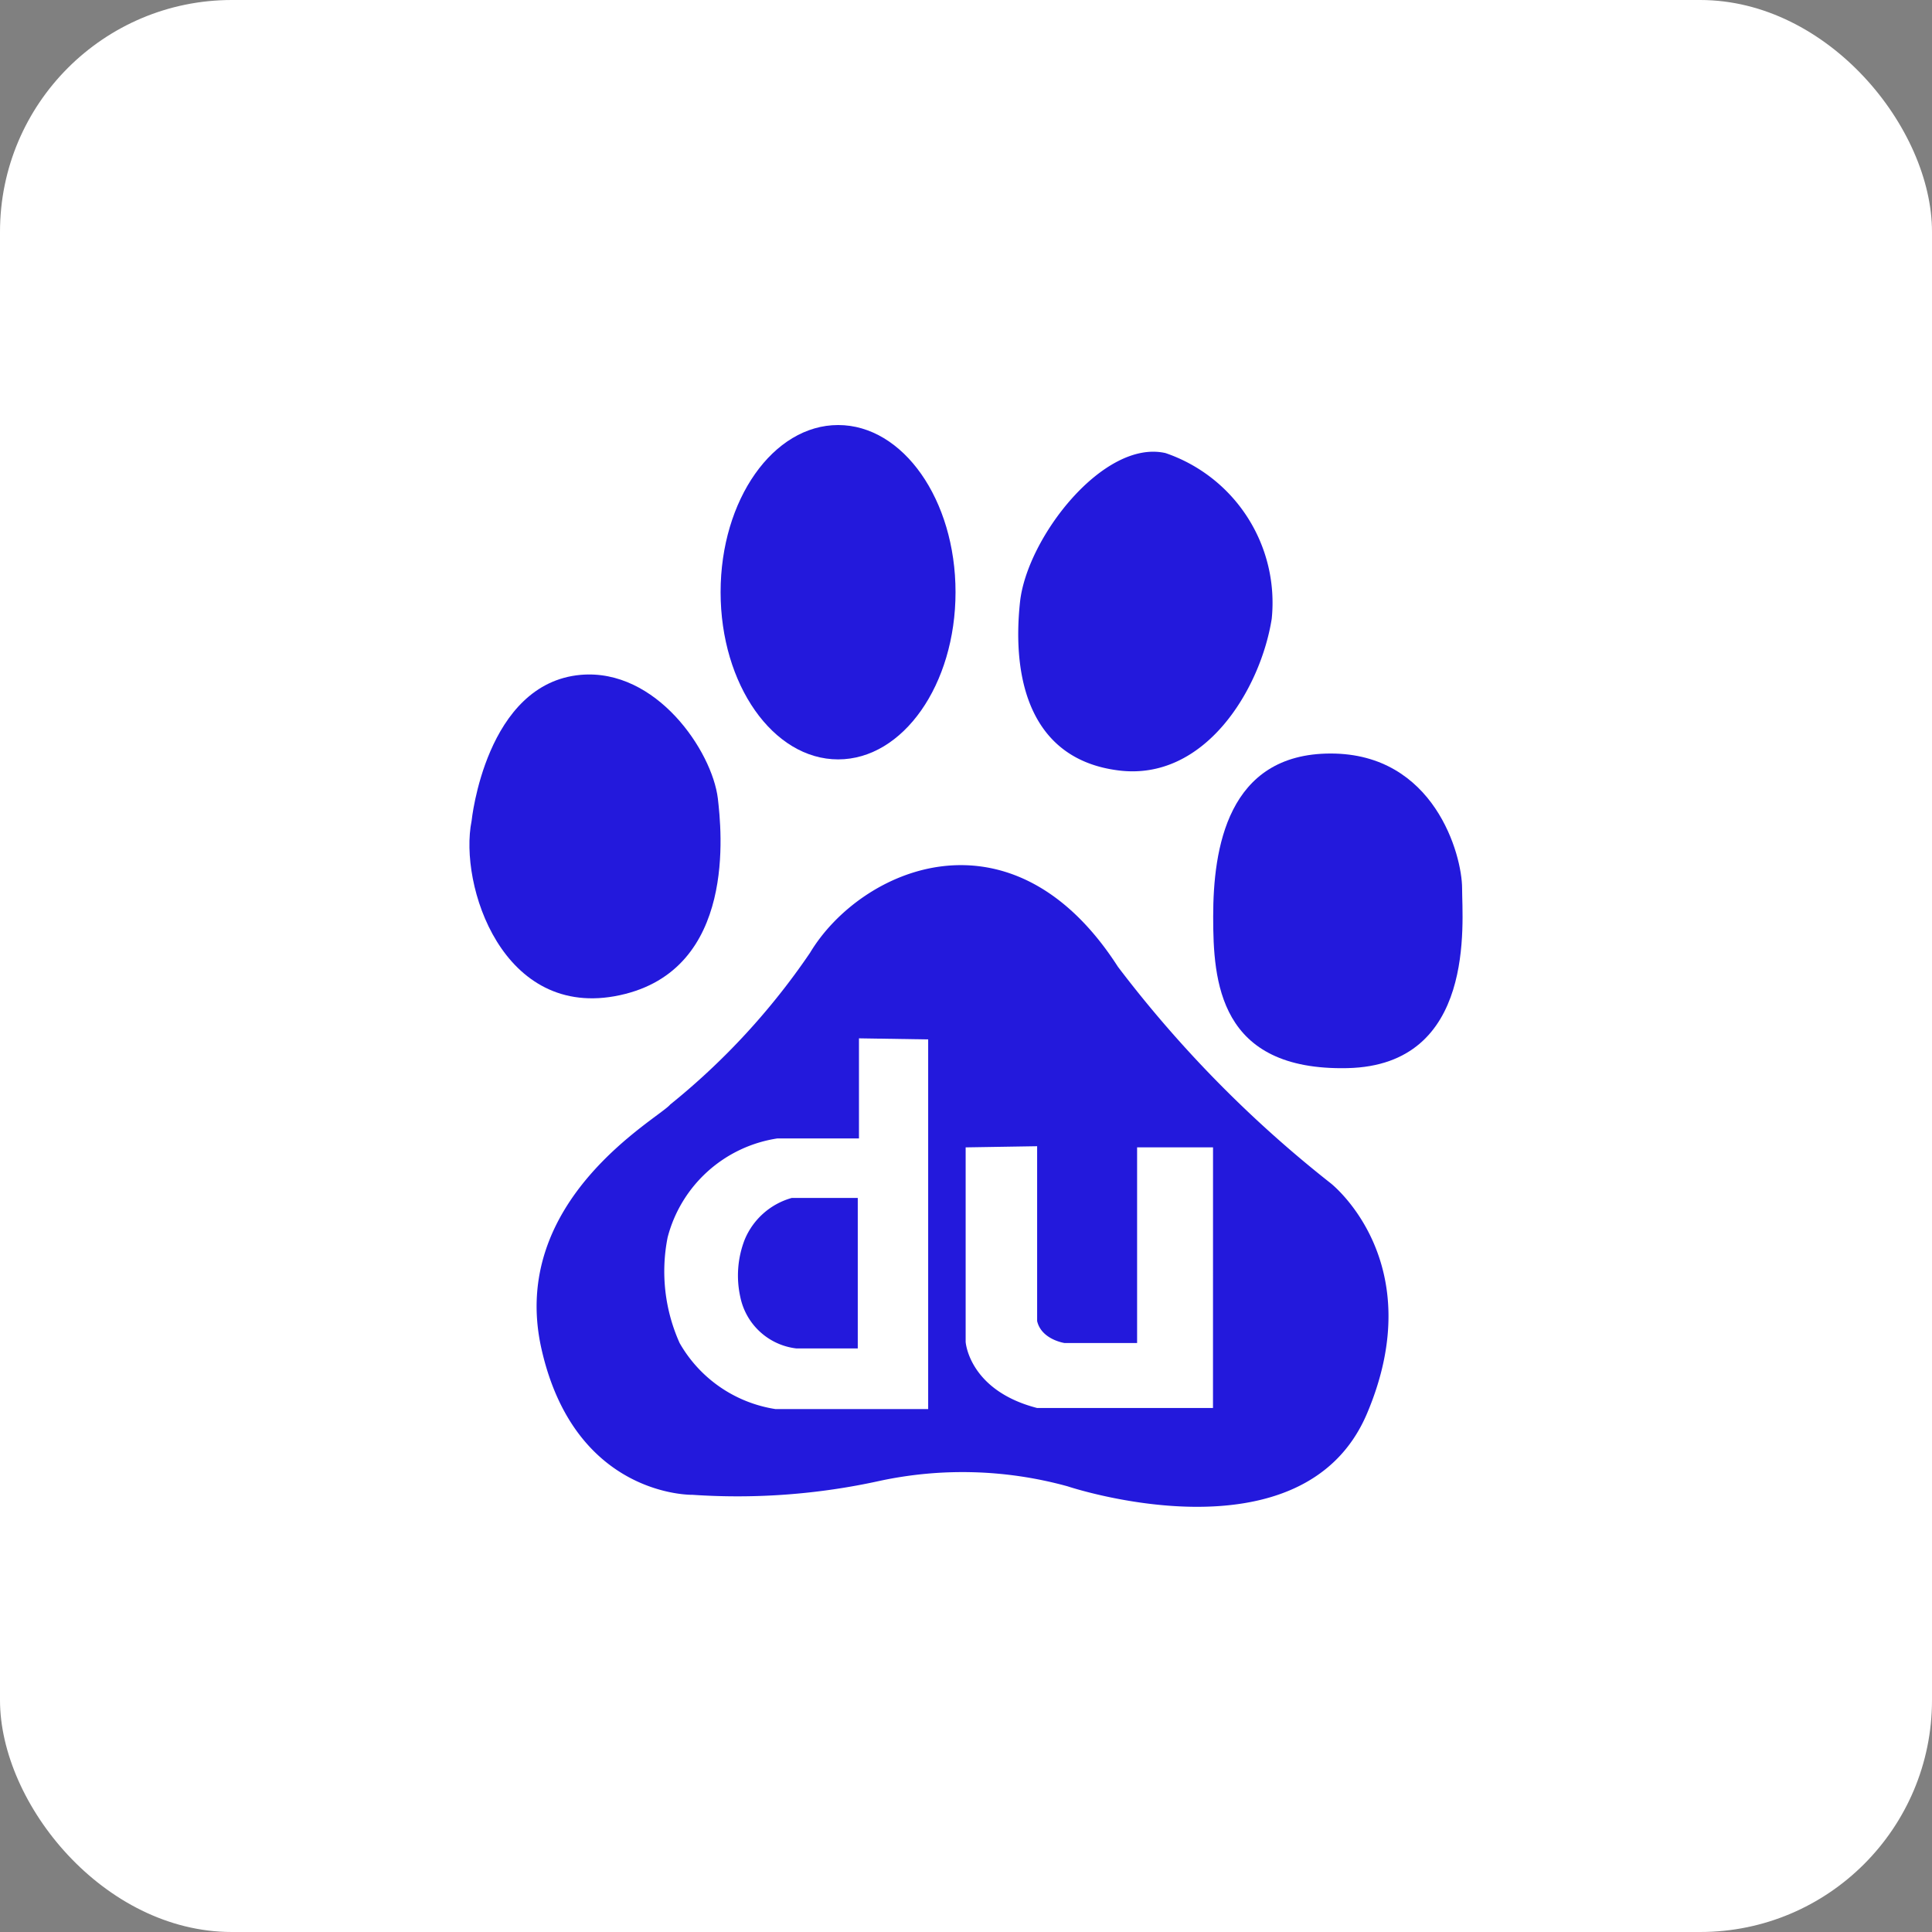 <svg xmlns="http://www.w3.org/2000/svg" xmlns:xlink="http://www.w3.org/1999/xlink" width="50" height="50" viewBox="0 0 50 50">
  <rect x="0" y="0" width="50" height="50" fill="#808080" stroke="none"/>
  <defs>
    <clipPath id="clip-baidu">
      <rect width="50" height="50"/>
    </clipPath>
  </defs>
  <g id="baidu" clip-path="url(#clip-baidu)">
    <g id="Group_39" data-name="Group 39" transform="translate(-604.779 -411.628)">
      <g id="Group_37" data-name="Group 37">
        <g id="Group_36" data-name="Group 36">
          <rect id="Rectangle_11" data-name="Rectangle 11" width="50" height="50" rx="6" transform="translate(604.779 411.628)" fill="#fff"/>
        </g>
      </g>
      <g id="Group_38" data-name="Group 38">
        <path id="Path_27" data-name="Path 27" d="M620.819,437.384c3.043-.654,2.628-4.3,2.538-5.091-.149-1.227-1.592-3.369-3.549-3.2-2.464.219-2.824,3.779-2.824,3.779C616.65,434.522,617.781,438.039,620.819,437.384Z" fill="#2319dc"/>
        <path id="Path_28" data-name="Path 28" d="M633.713,431.565c2.248.295,3.689-2.1,3.978-3.922a4.092,4.092,0,0,0-2.747-4.289c-1.6-.367-3.587,2.187-3.767,3.853C630.959,429.245,631.467,431.277,633.713,431.565Z" fill="#2319dc"/>
        <path id="Path_29" data-name="Path 29" d="M624.051,443.711a2.562,2.562,0,0,0-.114,1.478,1.68,1.68,0,0,0,1.448,1.336h1.593V442.63h-1.706A1.86,1.86,0,0,0,624.051,443.711Z" fill="#2319dc"/>
        <path id="Path_30" data-name="Path 30" d="M626.47,431.281c1.68,0,3.038-1.936,3.038-4.328s-1.358-4.325-3.038-4.325-3.042,1.933-3.042,4.325S624.789,431.281,626.47,431.281Z" fill="#2319dc"/>
        <path id="Path_31" data-name="Path 31" d="M642.618,434.619c0-.869-.719-3.49-3.4-3.49s-3.042,2.473-3.042,4.221c0,1.668.14,3.994,3.475,3.921S642.618,435.495,642.618,434.619Z" fill="#2319dc"/>
        <path id="Path_32" data-name="Path 32" d="M639.218,442.251a30.917,30.917,0,0,1-5.505-5.6c-2.754-4.288-6.664-2.541-7.971-.364a18.09,18.09,0,0,1-3.618,3.926c-.292.359-4.2,2.469-3.332,6.323s3.915,3.778,3.915,3.778a17.127,17.127,0,0,0,4.848-.363,10.225,10.225,0,0,1,4.854.143s6.086,2.041,7.749-1.886S639.218,442.251,639.218,442.251ZM628.8,448.094h-3.956a3.464,3.464,0,0,1-2.476-1.708,4.521,4.521,0,0,1-.311-2.734,3.473,3.473,0,0,1,2.844-2.562h2.108V438.5l1.791.028Zm7.371-.027H631.62c-1.767-.456-1.85-1.71-1.85-1.71v-5.035l1.85-.03v4.525c.112.482.712.569.712.569h1.875v-5.064h1.965Z" fill="#2319dc"/>
      </g>
    </g>
  </g>
</svg>
